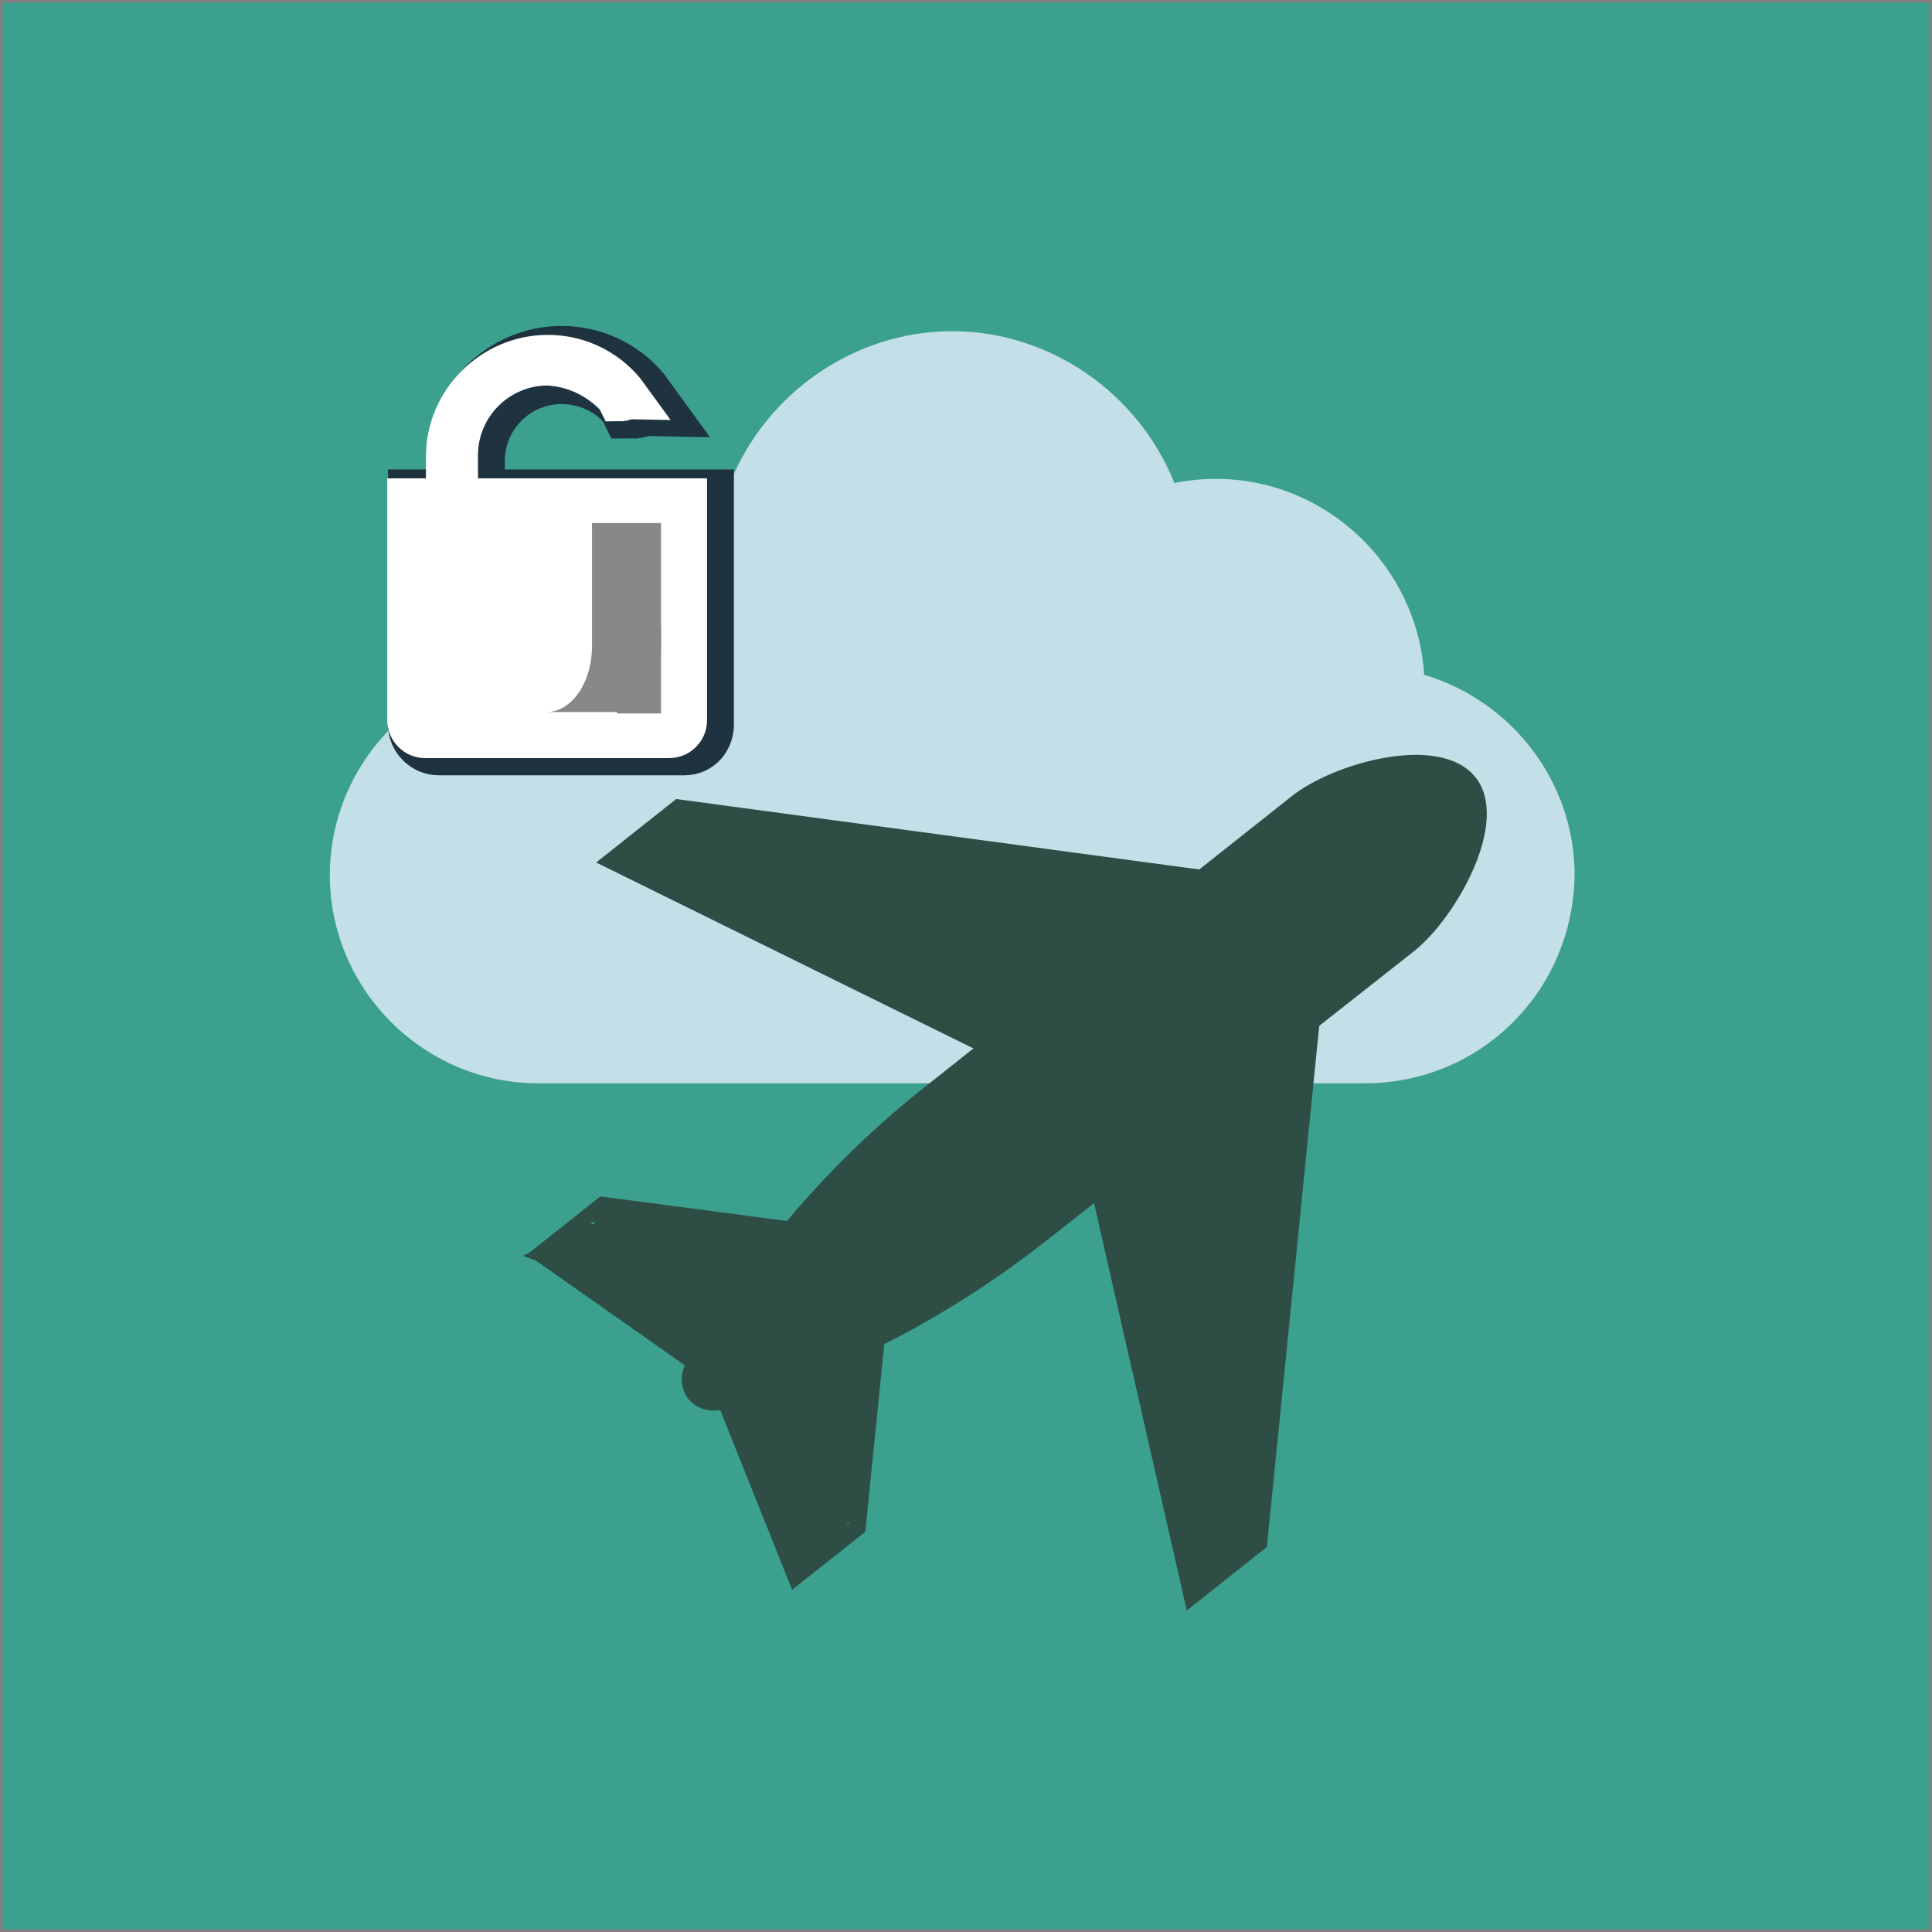 <?xml version="1.0" encoding="utf-8"?>
<!-- Generator: Adobe Illustrator 23.0.6, SVG Export Plug-In . SVG Version: 6.00 Build 0)  -->
<svg version="1.1" xmlns="http://www.w3.org/2000/svg" xmlns:xlink="http://www.w3.org/1999/xlink" x="0px" y="0px"
	 viewBox="0 0 140 140" style="enable-background:new 0 0 140 140;" xml:space="preserve">
<rect x="0" y="0" width="140" height="140" fill="#808080" stroke="none"/>
<style type="text/css">
	.st0{fill:#BE6D20;}
	.st1{fill:#BB513B;}
	.st2{fill:#7F3318;}
	.st3{fill:#C41A3B;}
	.st4{fill:#871A4F;}
	.st5{fill:#623284;}
	.st6{fill:#292C51;}
	.st7{fill:#4D5CA3;}
	.st8{fill:#5C95C9;}
	.st9{fill:#005460;}
	.st10{fill:#3BA08D;}
	.st11{fill:#74AC40;}
	.st12{fill:#497A3C;}
	.st13{fill:#B7CA47;}
	.st14{fill:#939054;}
	.st15{fill:#FFFFFF;stroke:#9EC37D;stroke-width:4.35;stroke-miterlimit:10;}
	.st16{fill:#DCDCDC;}
	.st17{fill:#497B3C;stroke:#497B3C;stroke-width:0.522;stroke-miterlimit:10;}
	.st18{fill:#DB9825;}
	.st19{fill:#CA4D26;}
	.st20{fill:#6E4953;}
	.st21{fill:#4F3541;}
	.st22{fill:#932E1E;stroke:#932E1E;stroke-width:4.725;stroke-miterlimit:10;}
	.st23{fill:#FFFFFF;}
	.st24{fill:#4A1917;}
	.st25{fill:#F9F9F9;}
	.st26{fill:#BA7B6A;}
	.st27{fill:none;stroke:#371C16;stroke-width:2.62;stroke-linecap:round;stroke-linejoin:round;stroke-miterlimit:10;}
	.st28{fill:#FFFFFF;stroke:#FFFFFF;stroke-width:0.175;stroke-miterlimit:10;}
	.st29{fill:#561827;}
	.st30{fill:#B48995;}
	.st31{fill:#30151C;}
	.st32{fill:#7B5568;}
	.st33{fill:none;stroke:#24121B;stroke-width:3.846;stroke-linecap:round;stroke-linejoin:round;stroke-miterlimit:10;}
	.st34{fill:none;stroke:#F9F9F9;stroke-width:3.497;stroke-linecap:round;stroke-linejoin:round;stroke-miterlimit:10;}
	.st35{fill:#24121B;stroke:#24121B;stroke-width:0.35;stroke-miterlimit:10;}
	.st36{fill:none;stroke:#24121B;stroke-width:2.622;stroke-linecap:round;stroke-linejoin:round;stroke-miterlimit:10;}
	.st37{fill:#FFFFFF;stroke:url(#);stroke-width:0.174;stroke-miterlimit:10;}
	.st38{fill:#1B2A37;}
	.st39{fill:#85C1D2;}
	.st40{fill:none;stroke:#1C3236;stroke-width:2.97;stroke-linecap:round;stroke-linejoin:round;stroke-miterlimit:10;}
	.st41{fill:#72B4E6;}
	.st42{fill:#1C3236;}
	.st43{fill:#B1CDEE;}
	.st44{fill:#C3DFE7;}
	.st45{fill:#2E4D44;}
	.st46{fill:#DEC34A;}
	.st47{fill:#6E5A21;}
	.st48{fill:#4C3E1D;}
	.st49{fill:none;stroke:#FFFFFF;stroke-width:2.814;stroke-miterlimit:10;}
	.st50{fill:#FFFFFF;stroke:#FFFFFF;stroke-width:2.814;stroke-miterlimit:10;}
	.st51{fill:#E4B3CB;}
	.st52{fill:#8E1135;}
	.st53{fill:#372C71;stroke:#372C71;stroke-width:0.175;stroke-miterlimit:10;}
	.st54{fill:#2E151D;}
	.st55{fill:#CB4A7C;}
	.st56{fill:#371529;}
	.st57{fill:#E2ADCC;}
	.st58{fill:#611740;}
	.st59{fill:none;stroke:#FFFFFF;stroke-width:3.497;stroke-miterlimit:10;}
	.st60{fill:#FFFFFF;stroke:#FFFFFF;stroke-width:3.497;stroke-miterlimit:10;}
	.st61{fill:#6B267F;}
	.st62{fill:#BFC5C5;}
	.st63{fill:#713787;}
	.st64{fill:#331E40;}
	.st65{fill:#545F2C;}
	.st66{fill:#212E20;}
	.st67{fill:#9FAD35;}
	.st68{fill:#D3DC7E;}
	.st69{fill:#3E3D21;}
	.st70{fill:#281C3B;}
	.st71{fill:#AA98C6;}
	.st72{fill:#FFFFFF;stroke:#292D50;stroke-width:4.37;stroke-miterlimit:10;}
	.st73{fill:#FFFFFF;stroke:#2A4125;stroke-width:4.302;stroke-miterlimit:10;}
	.st74{fill:#2A4027;stroke:#2A4027;stroke-width:0.516;stroke-miterlimit:10;}
	.st75{fill:#FFFFFF;stroke:#4E5DA3;stroke-width:4.382;stroke-miterlimit:10;}
	.st76{fill:none;stroke:#1C3236;stroke-width:2.968;stroke-linecap:round;stroke-linejoin:round;stroke-miterlimit:10;}
	.st77{fill:#FFFFFF;stroke:#DC9927;stroke-width:2.409;stroke-miterlimit:10;}
	.st78{fill:#A36F24;}
	.st79{fill:#EDC7A4;stroke:#EDC7A4;stroke-width:2.275;stroke-miterlimit:10;}
	.st80{fill:#932E1E;stroke:#932E1E;stroke-width:2.1;stroke-miterlimit:10;}
	.st81{fill:#932E1E;stroke:#932E1E;stroke-width:2.275;stroke-miterlimit:10;}
	.st82{fill:#DC9359;stroke:#DC9359;stroke-width:2.275;stroke-miterlimit:10;}
	.st83{fill:#A37025;stroke:#A37025;stroke-width:2.237;stroke-miterlimit:10;}
	.st84{fill:#DC9359;stroke:#DC9359;stroke-width:2.237;stroke-miterlimit:10;}
	.st85{fill:#FFFFFF;stroke:#FFFFFF;stroke-width:2.237;stroke-miterlimit:10;}
	.st86{fill:#456131;}
	.st87{fill:none;stroke:#1C3236;stroke-width:2.931;stroke-linecap:round;stroke-linejoin:round;stroke-miterlimit:10;}
	.st88{fill:#FFFFFF;stroke:#FFFFFF;stroke-width:3.269;stroke-miterlimit:10;}
	.st89{fill:#878888;}
	.st90{fill:none;stroke:#30151C;stroke-width:4.666;stroke-miterlimit:10;}
	.st91{fill:none;stroke:#331E40;stroke-width:4.84;stroke-miterlimit:10;}
	.st92{fill:#FFFFFF;stroke:#FFFFFF;stroke-width:3.284;stroke-miterlimit:10;}
	.st93{fill:none;stroke:#331E40;stroke-width:5.197;stroke-miterlimit:10;}
	.st94{fill:#FFFFFF;stroke:#FFFFFF;stroke-width:3.291;stroke-miterlimit:10;}
	.st95{fill:none;stroke:#1E333F;stroke-width:5.238;stroke-miterlimit:10;}
	.st96{fill:#FFFFFF;stroke:#FFFFFF;stroke-width:3.317;stroke-miterlimit:10;}
	.st97{fill:#FFFFFF;stroke:#FFFFFF;stroke-width:3.284;stroke-miterlimit:10;}
	.st98{fill:#5C7487;}
	.st99{fill:none;stroke:#24121B;stroke-width:3.785;stroke-linecap:round;stroke-linejoin:round;stroke-miterlimit:10;}
	.st100{fill:none;stroke:#24121B;stroke-width:2.581;stroke-linecap:round;stroke-linejoin:round;stroke-miterlimit:10;}
	.st101{fill:#24121B;stroke:#24121B;stroke-width:0.344;stroke-miterlimit:10;}
	.st102{fill:none;stroke:#F9F9F9;stroke-width:3.441;stroke-linecap:round;stroke-linejoin:round;stroke-miterlimit:10;}
	.st103{fill:none;stroke:#30151C;stroke-width:4.646;stroke-miterlimit:10;}
	.st104{fill:none;stroke:#1E333F;stroke-width:5.172;stroke-miterlimit:10;}
	.st105{fill:#FFFFFF;stroke:#FFFFFF;stroke-width:3.276;stroke-miterlimit:10;}
	.st106{fill:none;stroke:#1E333F;stroke-width:5.162;stroke-miterlimit:10;}
	.st107{fill:none;stroke:#30151C;stroke-width:4.691;stroke-miterlimit:10;}
	.st108{fill:#FFFFFF;stroke:#FFFFFF;stroke-width:3.301;stroke-miterlimit:10;}
</style>
<g id="Capa_1">
	<rect x="0.2" y="0.2" class="st10" width="139.6" height="139.6"/>
</g>
<g id="Capa_2">
	<g>
		<g>
			<g>
				<g>
					<path class="st44" d="M93.3,77.1h5.7c7.5,0,13.6-6.1,13.6-13.6c0-6.6-4.7-12.1-10.9-13.3c0-0.1,0-0.2,0-0.3
						c0-7.5-6.1-13.6-13.6-13.6c-1.4,0-2.7,0.2-4,0.6c-1.9-6.5-8-11.3-15.1-11.3s-13.2,4.8-15.1,11.3c-1.3-0.4-2.6-0.6-4-0.6
						c-7.5,0-13.6,6.1-13.6,13.6c0,0.1,0,0.2,0,0.3c-6.2,1.3-10.9,6.8-10.9,13.3c0,7.5,6.1,13.6,13.6,13.6h45.1H93.3z"/>
				</g>
			</g>
		</g>
		<g>
			<g>
				<g>
					<path class="st44" d="M98.9,78.5H39c-8.3,0-15.1-6.8-15.1-15.1c0-6.7,4.5-12.6,10.9-14.5c0.5-7.9,7-14.2,15.1-14.2
						c1,0,2,0.1,3,0.3c2.6-6.5,9-11,16.1-11c7.1,0,13.5,4.5,16.1,11c1-0.2,2-0.3,3-0.3c8,0,14.6,6.3,15.1,14.2
						c6.4,1.9,10.9,7.8,10.9,14.5C114,71.8,107.3,78.5,98.9,78.5z M49.9,37.7c-6.7,0-12.1,5.4-12.1,12.1c0,0,0,0.1,0,0.1l0,0.1
						c0,0.7-0.5,1.3-1.2,1.5c-5.6,1.2-9.7,6.2-9.7,11.9c0,6.7,5.4,12.1,12.1,12.1h59.9c6.7,0,12.1-5.4,12.1-12.1
						c0-5.7-4.1-10.7-9.7-11.9c-0.7-0.1-1.2-0.8-1.2-1.5l0-0.1c0,0,0-0.1,0-0.1c0-6.7-5.4-12.1-12.1-12.1c-1.2,0-2.4,0.2-3.5,0.5
						c-0.4,0.1-0.8,0.1-1.1-0.1c-0.3-0.2-0.6-0.5-0.7-0.9C80.9,31.2,75.3,27,69,27c-6.3,0-11.9,4.2-13.7,10.2
						c-0.1,0.4-0.4,0.7-0.7,0.9c-0.3,0.2-0.8,0.2-1.1,0.1C52.3,37.8,51.1,37.7,49.9,37.7z"/>
				</g>
			</g>
		</g>
	</g>
	<g id="XMLID_159_">
		<g id="XMLID_160_">
			<polygon id="XMLID_285_" class="st45" points="87.6,63.1 71,76.2 43.2,62.5 49,57.9 			"/>
			<polygon id="XMLID_284_" class="st45" points="95.7,73.3 79.1,86.4 86,116.7 91.8,112.1 			"/>
			<g id="XMLID_211_">
				<path id="XMLID_212_" class="st45" d="M102.5,68.9L75.7,90c-6,4.7-12.7,8.4-19.8,10.9l-3.4,1.2c-1,0.3-2,0-2.6-0.7
					c-0.6-0.8-0.7-1.9-0.1-2.7l1.8-2.8c4.2-6.6,9.4-12.4,15.5-17.2l26.5-21c3-2.4,10.7-4.6,13.3-1.4
					C109.5,59.5,105.5,66.5,102.5,68.9z"/>
			</g>
			<g id="XMLID_165_">
				<polygon id="XMLID_210_" class="st45" points="50,99.2 38.2,90.9 43.5,86.7 57.2,88.5 57.1,89.7 43.8,87.9 40.2,90.8 50.7,98.2 
									"/>
			</g>
			<g id="XMLID_163_">
				<polygon id="XMLID_164_" class="st45" points="62.7,111 57.4,115.2 52,101.7 53.1,101.3 57.9,113.2 61.5,110.4 62.9,97.1 
					64.1,97.2 				"/>
			</g>
			<polygon id="XMLID_162_" class="st45" points="64.7,89.4 51.1,96 37.9,91 42.7,88.7 			"/>
			<polygon id="XMLID_161_" class="st45" points="61.5,90.8 55.6,100.6 60.5,111.9 62.6,108.5 			"/>
			
				<rect x="54.9" y="100.6" transform="matrix(0.924 -0.383 0.383 0.924 -36.554 29.919)" class="st45" width="4.1" height="12.6"/>
			
				<rect x="47.7" y="83.3" transform="matrix(0.127 -0.992 0.992 0.127 -45.849 127.087)" class="st45" width="3.1" height="12.6"/>
			<rect x="46.7" y="88.8" transform="matrix(0.5 -0.866 0.866 0.5 -58.222 89.29)" class="st45" width="3.1" height="12.6"/>
			
				<rect x="58.6" y="95.9" transform="matrix(0.998 6.670287e-02 -6.670287e-02 0.998 6.955 -3.818)" class="st45" width="4.1" height="12.6"/>
		</g>
	</g>
	<g>
		<g>
			<g id="XMLID_156_">
				<path id="XMLID_158_" class="st88" d="M49.1,54.1H31.3c-0.6,0-1.1-0.5-1.1-1.1V37.1h19.9V53C50.1,53.6,49.6,54.1,49.1,54.1z"/>
				<g id="XMLID_157_">
					<path class="st88" d="M45.1,29.3c0.1,0.1,0.2,0.2,0.3,0.4c0.2,0,0.4-0.1,0.5-0.1c-1.3-1.8-3.4-2.9-5.7-2.9
						c-3.9,0-7.2,3.2-7.2,7.2v3.1h0.5v-3.1c0-3.7,3-6.7,6.7-6.7C42.1,27.2,43.9,28,45.1,29.3z"/>
				</g>
			</g>
			<g>
				<g>
					<path class="st89" d="M43.4,38.7v8.9c0,2.7-1.5,4.8-3.3,4.8h5.3c1.8,0,3-2.1,3-4.8v-8.9H43.4z"/>
				</g>
			</g>
			<rect x="45.2" y="46.2" class="st89" width="3.2" height="6.3"/>
		</g>
	</g>
	<g>
		<g id="XMLID_153_">
			<path id="XMLID_155_" class="st106" d="M49.6,53.6H31.8c-0.6,0-1.1-0.5-1.1-1.1V36.6h19.9v15.9C50.6,53.1,50.2,53.6,49.6,53.6z"
				/>
			<g id="XMLID_154_">
				<path class="st106" d="M45.6,28.8c0.1,0.1,0.2,0.2,0.3,0.4c0.2,0,0.4-0.1,0.5-0.1c-1.3-1.8-3.4-2.9-5.7-2.9
					c-3.9,0-7.2,3.2-7.2,7.2v3.1H34v-3.1c0-3.7,3-6.7,6.7-6.7C42.6,26.7,44.4,27.5,45.6,28.8z"/>
			</g>
		</g>
		<g>
			<g>
				<path class="st106" d="M43.9,38.3v8.9c0,2.7-1.5,4.8-3.3,4.8h5.3c1.8,0,3-2.1,3-4.8v-8.9H43.9z"/>
			</g>
		</g>
		<rect x="45.7" y="45.7" class="st106" width="3.2" height="6.3"/>
	</g>
	<g>
		<g>
			<path class="st86" d="M42.8,38.2v8.6c0,2.6-1.4,4.7-3,4.7h4.8c1.6,0,2.8-2.1,2.8-4.7v-8.6H42.8z"/>
		</g>
	</g>
	<g>
		<g>
			<g id="XMLID_150_">
				<path id="XMLID_152_" class="st88" d="M48.5,53.3H30.8c-0.6,0-1.1-0.5-1.1-1.1V36.3h19.9v15.9C49.6,52.8,49.1,53.3,48.5,53.3z"
					/>
				<g id="XMLID_151_">
					<path class="st88" d="M44.6,28.5c0.1,0.1,0.2,0.2,0.3,0.4c0.2,0,0.4-0.1,0.5-0.1c-1.3-1.8-3.4-2.9-5.7-2.9
						c-3.9,0-7.2,3.2-7.2,7.2v3.1H33V33c0-3.7,3-6.7,6.7-6.7C41.6,26.4,43.3,27.2,44.6,28.5z"/>
				</g>
			</g>
			<g>
				<g>
					<path class="st89" d="M42.9,37.9v8.9c0,2.7-1.5,4.8-3.3,4.8h5.3c1.8,0,3-2.1,3-4.8v-8.9H42.9z"/>
				</g>
			</g>
			<rect x="44.7" y="45.4" class="st89" width="3.2" height="6.3"/>
		</g>
	</g>
</g>
<g id="Capa_3">
</g>
</svg>
